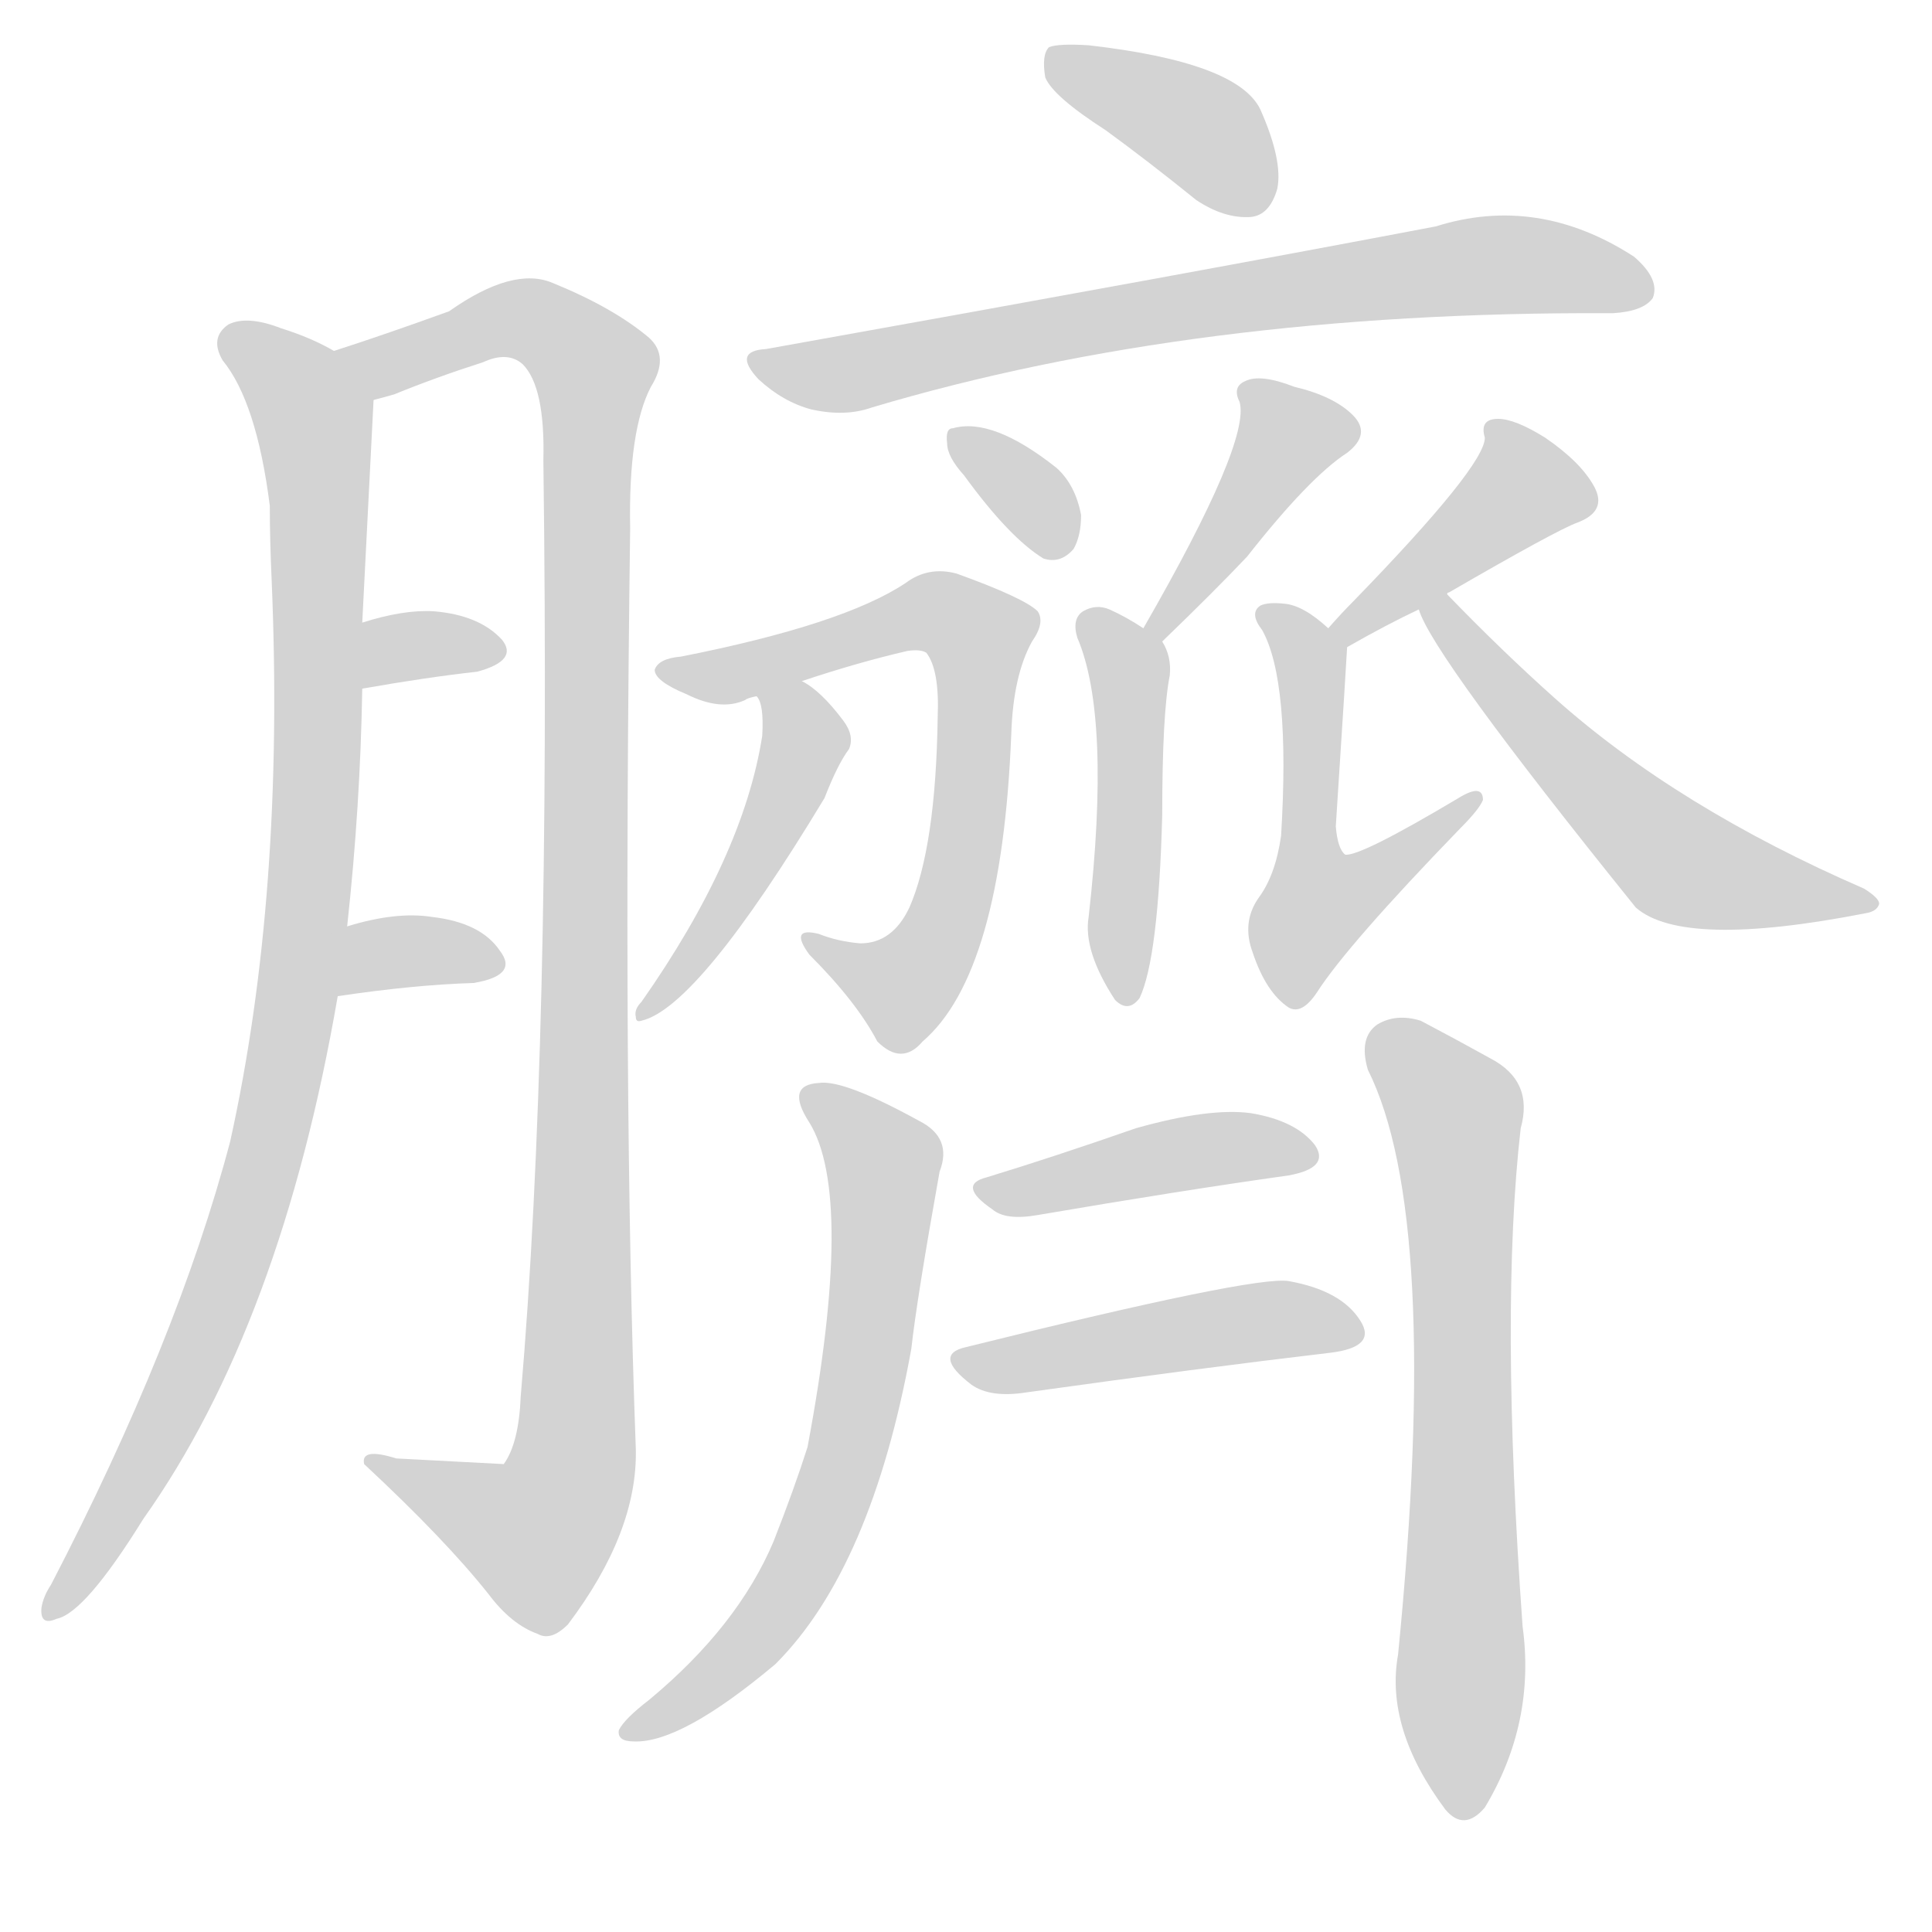 <svg version="1.1" viewBox="0 0 1024 1024" xmlns="http://www.w3.org/2000/svg">
  
  <g transform="scale(1, -1) translate(0, -900)">
    <style type="text/css">
        .origin {display:none;}
        .hide {display:none;}
        .stroke {fill: lightgray;}
    </style>

    <path d="M 184 409 Q 191 473 192 535 L 192 570 Q 195 628 198 688 C 199 704 199 704 177 714 Q 165 721 149 726 Q 131 733 121 728 Q 111 721 118 709 Q 136 687 143 632 Q 143 614 144 592 Q 151 426 122 295 Q 94 189 27 60 Q 23 54 22 48 Q 21 38 30 42 Q 45 45 76 95 Q 149 198 179 372 L 184 409 Z" fill="lightgray" class="stroke"/>
    <path d="M 198 688 Q 202 689 209 691 Q 231 700 256 708 Q 269 714 277 707 Q 289 695 288 656 Q 292 346 276 160 Q 275 135 267 124 Q 266 124 210 127 Q 191 133 193 124 Q 236 84 259 55 Q 271 39 285 34 Q 292 30 301 39 Q 338 88 337 132 Q 330 319 334 620 Q 333 672 345 695 Q 355 711 344 721 Q 325 737 293 750 Q 272 759 238 735 Q 202 722 177 714 C 149 705 170 678 198 688 Z" fill="lightgray" class="stroke"/>
    <path d="M 192 535 Q 226 541 253 544 Q 275 550 266 561 Q 254 574 230 576 Q 214 577 192 570 C 163 561 162 530 192 535 Z" fill="lightgray" class="stroke"/>
    <path d="M 179 372 Q 219 378 251 379 Q 275 383 265 396 Q 255 411 229 414 Q 210 417 184 409 C 155 400 149 368 179 372 Z" fill="lightgray" class="stroke"/>
    <path d="M 586 831 Q 608 815 634 794 Q 649 784 663 785 Q 673 786 677 800 Q 680 815 668 842 Q 656 867 577 876 Q 561 877 556 875 Q 552 871 554 859 Q 558 849 586 831 Z" fill="lightgray" class="stroke"/>
    <path d="M 406 715 Q 388 714 402 699 Q 415 687 430 683 Q 448 679 462 684 Q 633 735 853 734 L 855 734 Q 871 735 876 742 Q 880 752 866 764 Q 815 797 761 780 Q 635 756 406 715 Z" fill="lightgray" class="stroke"/>
    <path d="M 511 648 Q 535 615 553 604 Q 562 601 569 609 Q 573 616 573 627 Q 570 643 560 652 Q 526 679 505 673 Q 501 673 502 665 Q 502 658 511 648 Z" fill="lightgray" class="stroke"/>
    <path d="M 616 560 Q 644 587 661 605 Q 694 647 714 660 Q 727 670 717 680 Q 707 690 686 695 Q 668 702 660 698 Q 653 695 657 687 Q 663 666 606 567 C 591 541 594 539 616 560 Z" fill="lightgray" class="stroke"/>
    <path d="M 606 567 Q 597 573 588 577 Q 581 580 574 576 Q 568 572 571 562 Q 589 520 577 414 Q 574 396 591 370 Q 598 363 604 371 Q 614 392 616 468 Q 616 522 620 542 Q 621 552 616 560 L 606 567 Z" fill="lightgray" class="stroke"/>
    <path d="M 425 539 Q 455 549 481 555 Q 488 556 491 554 Q 498 545 497 520 Q 496 451 482 419 Q 473 400 456 400 Q 444 401 434 405 Q 418 409 429 394 Q 454 369 465 348 Q 478 335 489 348 Q 531 384 536 511 Q 537 542 547 560 Q 554 570 550 576 Q 543 583 507 596 Q 492 600 480 591 Q 447 569 361 552 Q 349 551 347 545 Q 347 539 364 532 Q 382 523 395 529 Q 396 530 401 531 L 425 539 Z" fill="lightgray" class="stroke"/>
    <path d="M 401 531 Q 405 527 404 510 Q 394 446 340 369 Q 336 365 337 361 Q 337 358 340 359 Q 370 366 437 477 Q 444 495 450 503 Q 453 510 447 518 Q 435 534 425 539 C 400 555 389 559 401 531 Z" fill="lightgray" class="stroke"/>
    <path d="M 767 585 Q 767 586 768 586 Q 825 619 836 623 Q 852 629 845 642 Q 838 655 819 668 Q 803 678 794 678 Q 784 678 787 668 Q 787 653 717 581 Q 711 575 704 567 C 684 545 688 542 714 557 Q 735 569 752 577 C 763 582 763 582 767 585 Z" fill="lightgray" class="stroke"/>
    <path d="M 704 567 Q 691 579 681 580 Q 672 581 668 579 Q 662 575 669 566 Q 684 539 679 457 Q 676 436 667 424 Q 658 411 664 395 Q 671 374 683 366 Q 690 362 698 374 Q 714 399 774 461 Q 784 471 786 476 Q 786 485 773 477 Q 721 446 713 447 Q 709 450 708 462 Q 714 555 714 557 C 714 559 714 559 704 567 Z" fill="lightgray" class="stroke"/>
    <path d="M 752 577 Q 759 553 867 419 Q 892 397 989 416 Q 995 417 996 421 Q 996 424 988 429 Q 889 472 824 530 Q 796 555 767 585 C 746 606 740 604 752 577 Z" fill="lightgray" class="stroke"/>
    <path d="M 429 305 Q 453 266 428 133 Q 421 111 410 83 Q 391 38 344 -1 Q 331 -11 328 -17 Q 327 -23 336 -23 Q 361 -24 411 18 Q 462 69 483 185 Q 486 212 498 279 Q 505 297 487 306 Q 447 328 434 326 Q 416 325 429 305 Z" fill="lightgray" class="stroke"/>
    <path d="M 725 333 Q 764 255 741 23 Q 734 -16 766 -59 Q 776 -71 787 -58 Q 814 -13 807 38 Q 795 206 806 302 Q 813 327 790 339 Q 772 349 753 359 Q 740 363 730 357 Q 720 350 725 333 Z" fill="lightgray" class="stroke"/>
    <path d="M 523 276 Q 507 272 526 259 Q 533 253 550 256 Q 626 269 683 277 Q 705 281 697 293 Q 687 306 663 310 Q 641 313 602 302 Q 559 287 523 276 Z" fill="lightgray" class="stroke"/>
    <path d="M 512 186 Q 494 182 515 166 Q 525 159 544 162 Q 637 175 705 183 Q 730 186 721 200 Q 711 216 683 221 Q 665 224 512 186 Z" fill="lightgray" class="stroke"/></g>
</svg>